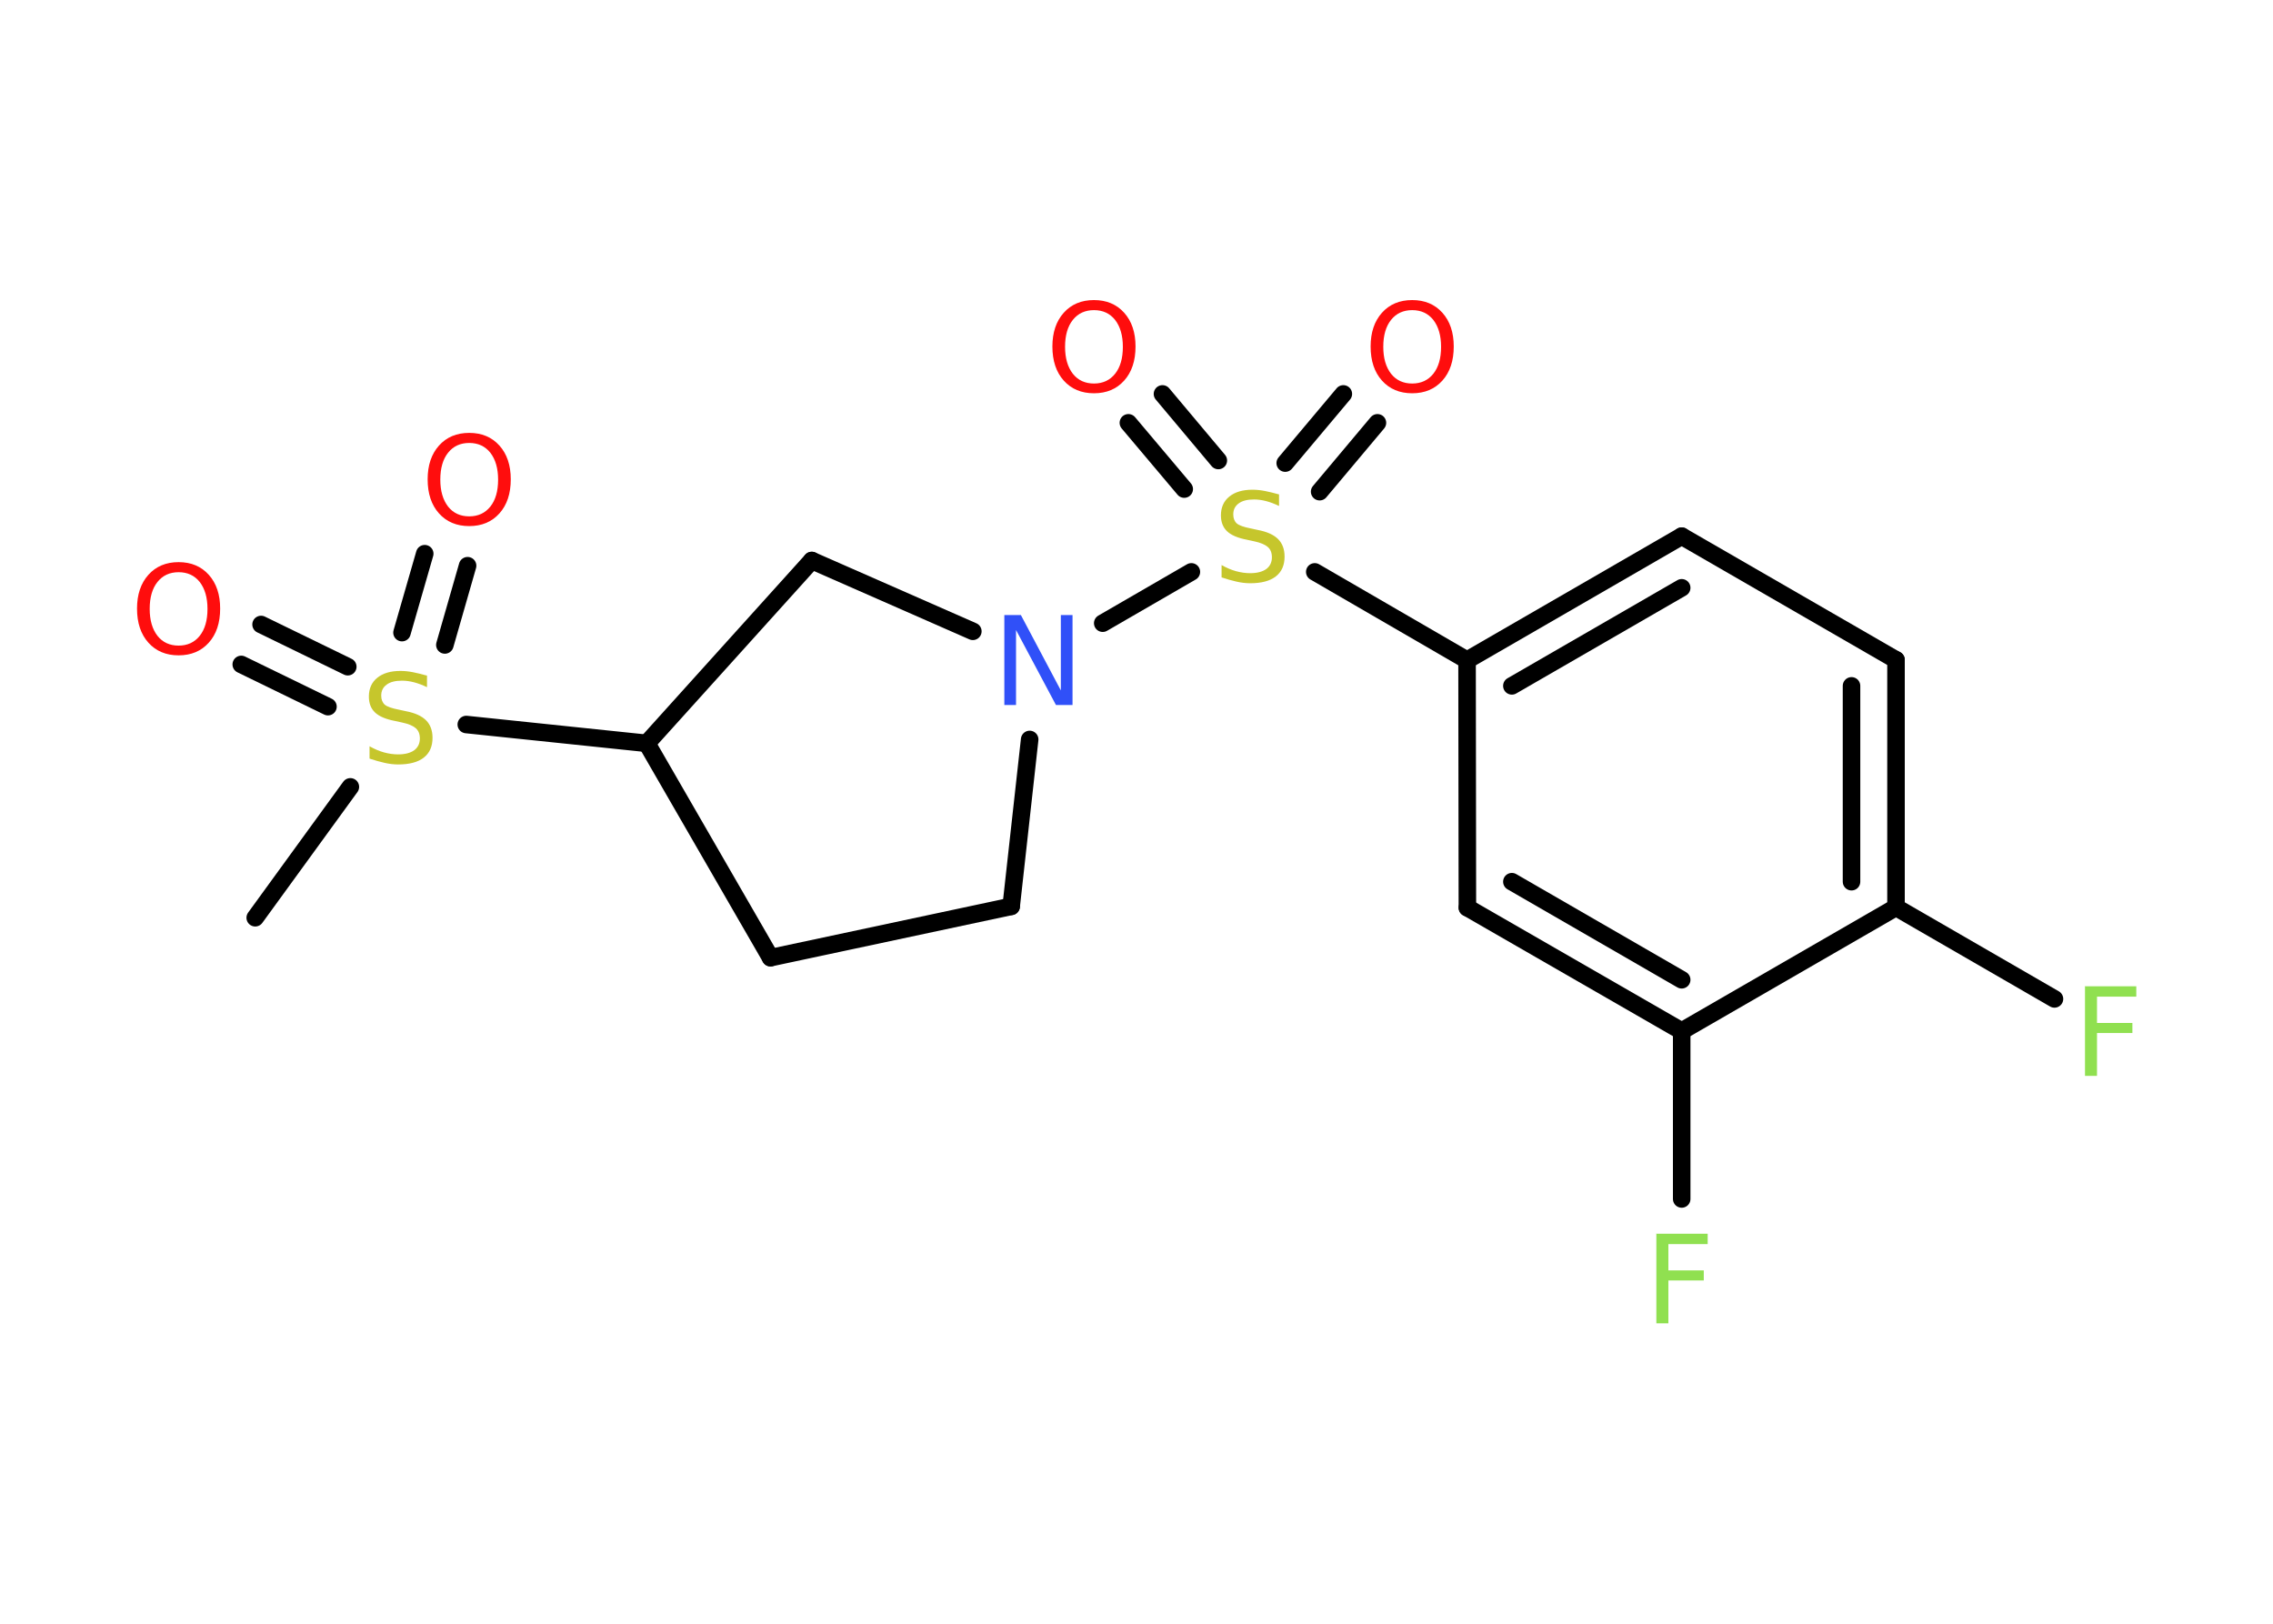 <?xml version='1.0' encoding='UTF-8'?>
<!DOCTYPE svg PUBLIC "-//W3C//DTD SVG 1.1//EN" "http://www.w3.org/Graphics/SVG/1.1/DTD/svg11.dtd">
<svg version='1.2' xmlns='http://www.w3.org/2000/svg' xmlns:xlink='http://www.w3.org/1999/xlink' width='70.0mm' height='50.0mm' viewBox='0 0 70.0 50.0'>
  <desc>Generated by the Chemistry Development Kit (http://github.com/cdk)</desc>
  <g stroke-linecap='round' stroke-linejoin='round' stroke='#000000' stroke-width='.54' fill='#FF0D0D'>
    <rect x='.0' y='.0' width='70.0' height='50.0' fill='#FFFFFF' stroke='none'/>
    <g id='mol1' class='mol'>
      <line id='mol1bnd1' class='bond' x1='7.86' y1='28.26' x2='10.79' y2='24.23'/>
      <g id='mol1bnd2' class='bond'>
        <line x1='12.38' y1='19.48' x2='13.08' y2='17.05'/>
        <line x1='13.7' y1='19.86' x2='14.4' y2='17.42'/>
      </g>
      <g id='mol1bnd3' class='bond'>
        <line x1='10.1' y1='21.76' x2='7.43' y2='20.46'/>
        <line x1='10.71' y1='20.53' x2='8.04' y2='19.23'/>
      </g>
      <line id='mol1bnd4' class='bond' x1='14.36' y1='22.31' x2='19.92' y2='22.89'/>
      <line id='mol1bnd5' class='bond' x1='19.92' y1='22.89' x2='23.73' y2='29.49'/>
      <line id='mol1bnd6' class='bond' x1='23.73' y1='29.49' x2='31.14' y2='27.91'/>
      <line id='mol1bnd7' class='bond' x1='31.14' y1='27.91' x2='31.71' y2='22.77'/>
      <line id='mol1bnd8' class='bond' x1='33.96' y1='19.19' x2='36.69' y2='17.61'/>
      <g id='mol1bnd9' class='bond'>
        <line x1='39.58' y1='14.26' x2='41.37' y2='12.13'/>
        <line x1='40.64' y1='15.14' x2='42.42' y2='13.02'/>
      </g>
      <g id='mol1bnd10' class='bond'>
        <line x1='36.47' y1='15.06' x2='34.75' y2='13.02'/>
        <line x1='37.52' y1='14.18' x2='35.8' y2='12.13'/>
      </g>
      <line id='mol1bnd11' class='bond' x1='40.49' y1='17.61' x2='45.18' y2='20.33'/>
      <g id='mol1bnd12' class='bond'>
        <line x1='51.79' y1='16.51' x2='45.18' y2='20.33'/>
        <line x1='51.79' y1='18.1' x2='46.56' y2='21.12'/>
      </g>
      <line id='mol1bnd13' class='bond' x1='51.79' y1='16.51' x2='58.39' y2='20.32'/>
      <g id='mol1bnd14' class='bond'>
        <line x1='58.39' y1='27.94' x2='58.39' y2='20.32'/>
        <line x1='57.02' y1='27.15' x2='57.02' y2='21.12'/>
      </g>
      <line id='mol1bnd15' class='bond' x1='58.39' y1='27.94' x2='63.27' y2='30.76'/>
      <line id='mol1bnd16' class='bond' x1='58.39' y1='27.94' x2='51.79' y2='31.75'/>
      <line id='mol1bnd17' class='bond' x1='51.79' y1='31.75' x2='51.79' y2='36.92'/>
      <g id='mol1bnd18' class='bond'>
        <line x1='45.19' y1='27.95' x2='51.79' y2='31.75'/>
        <line x1='46.56' y1='27.15' x2='51.79' y2='30.17'/>
      </g>
      <line id='mol1bnd19' class='bond' x1='45.18' y1='20.33' x2='45.19' y2='27.95'/>
      <line id='mol1bnd20' class='bond' x1='29.96' y1='19.44' x2='25.0' y2='17.26'/>
      <line id='mol1bnd21' class='bond' x1='19.92' y1='22.89' x2='25.0' y2='17.26'/>
      <path id='mol1atm2' class='atom' d='M13.15 20.8v.36q-.21 -.1 -.4 -.15q-.19 -.05 -.37 -.05q-.31 .0 -.47 .12q-.17 .12 -.17 .34q.0 .18 .11 .28q.11 .09 .42 .15l.23 .05q.42 .08 .62 .28q.2 .2 .2 .54q.0 .4 -.27 .61q-.27 .21 -.79 .21q-.2 .0 -.42 -.05q-.22 -.05 -.46 -.13v-.38q.23 .13 .45 .19q.22 .06 .43 .06q.32 .0 .5 -.13q.17 -.13 .17 -.36q.0 -.21 -.13 -.32q-.13 -.11 -.41 -.17l-.23 -.05q-.42 -.08 -.61 -.26q-.19 -.18 -.19 -.49q.0 -.37 .26 -.58q.26 -.21 .71 -.21q.19 .0 .39 .04q.2 .04 .41 .1z' stroke='none' fill='#C6C62C'/>
      <path id='mol1atm3' class='atom' d='M14.45 13.64q-.41 .0 -.65 .3q-.24 .3 -.24 .83q.0 .52 .24 .83q.24 .3 .65 .3q.41 .0 .65 -.3q.24 -.3 .24 -.83q.0 -.52 -.24 -.83q-.24 -.3 -.65 -.3zM14.45 13.33q.58 .0 .93 .39q.35 .39 .35 1.04q.0 .66 -.35 1.05q-.35 .39 -.93 .39q-.58 .0 -.93 -.39q-.35 -.39 -.35 -1.05q.0 -.65 .35 -1.04q.35 -.39 .93 -.39z' stroke='none'/>
      <path id='mol1atm4' class='atom' d='M5.5 17.62q-.41 .0 -.65 .3q-.24 .3 -.24 .83q.0 .52 .24 .83q.24 .3 .65 .3q.41 .0 .65 -.3q.24 -.3 .24 -.83q.0 -.52 -.24 -.83q-.24 -.3 -.65 -.3zM5.5 17.31q.58 .0 .93 .39q.35 .39 .35 1.04q.0 .66 -.35 1.05q-.35 .39 -.93 .39q-.58 .0 -.93 -.39q-.35 -.39 -.35 -1.05q.0 -.65 .35 -1.04q.35 -.39 .93 -.39z' stroke='none'/>
      <path id='mol1atm8' class='atom' d='M30.94 18.94h.5l1.23 2.32v-2.32h.36v2.77h-.51l-1.23 -2.31v2.31h-.36v-2.77z' stroke='none' fill='#3050F8'/>
      <path id='mol1atm9' class='atom' d='M39.39 15.22v.36q-.21 -.1 -.4 -.15q-.19 -.05 -.37 -.05q-.31 .0 -.47 .12q-.17 .12 -.17 .34q.0 .18 .11 .28q.11 .09 .42 .15l.23 .05q.42 .08 .62 .28q.2 .2 .2 .54q.0 .4 -.27 .61q-.27 .21 -.79 .21q-.2 .0 -.42 -.05q-.22 -.05 -.46 -.13v-.38q.23 .13 .45 .19q.22 .06 .43 .06q.32 .0 .5 -.13q.17 -.13 .17 -.36q.0 -.21 -.13 -.32q-.13 -.11 -.41 -.17l-.23 -.05q-.42 -.08 -.61 -.26q-.19 -.18 -.19 -.49q.0 -.37 .26 -.58q.26 -.21 .71 -.21q.19 .0 .39 .04q.2 .04 .41 .1z' stroke='none' fill='#C6C62C'/>
      <path id='mol1atm10' class='atom' d='M43.49 9.55q-.41 .0 -.65 .3q-.24 .3 -.24 .83q.0 .52 .24 .83q.24 .3 .65 .3q.41 .0 .65 -.3q.24 -.3 .24 -.83q.0 -.52 -.24 -.83q-.24 -.3 -.65 -.3zM43.49 9.24q.58 .0 .93 .39q.35 .39 .35 1.04q.0 .66 -.35 1.05q-.35 .39 -.93 .39q-.58 .0 -.93 -.39q-.35 -.39 -.35 -1.05q.0 -.65 .35 -1.04q.35 -.39 .93 -.39z' stroke='none'/>
      <path id='mol1atm11' class='atom' d='M33.69 9.55q-.41 .0 -.65 .3q-.24 .3 -.24 .83q.0 .52 .24 .83q.24 .3 .65 .3q.41 .0 .65 -.3q.24 -.3 .24 -.83q.0 -.52 -.24 -.83q-.24 -.3 -.65 -.3zM33.69 9.24q.58 .0 .93 .39q.35 .39 .35 1.04q.0 .66 -.35 1.05q-.35 .39 -.93 .39q-.58 .0 -.93 -.39q-.35 -.39 -.35 -1.05q.0 -.65 .35 -1.04q.35 -.39 .93 -.39z' stroke='none'/>
      <path id='mol1atm16' class='atom' d='M64.2 30.37h1.59v.32h-1.21v.81h1.09v.31h-1.09v1.32h-.37v-2.77z' stroke='none' fill='#90E050'/>
      <path id='mol1atm18' class='atom' d='M51.0 37.99h1.59v.32h-1.21v.81h1.09v.31h-1.09v1.32h-.37v-2.77z' stroke='none' fill='#90E050'/>
    </g>
  </g>
</svg>
